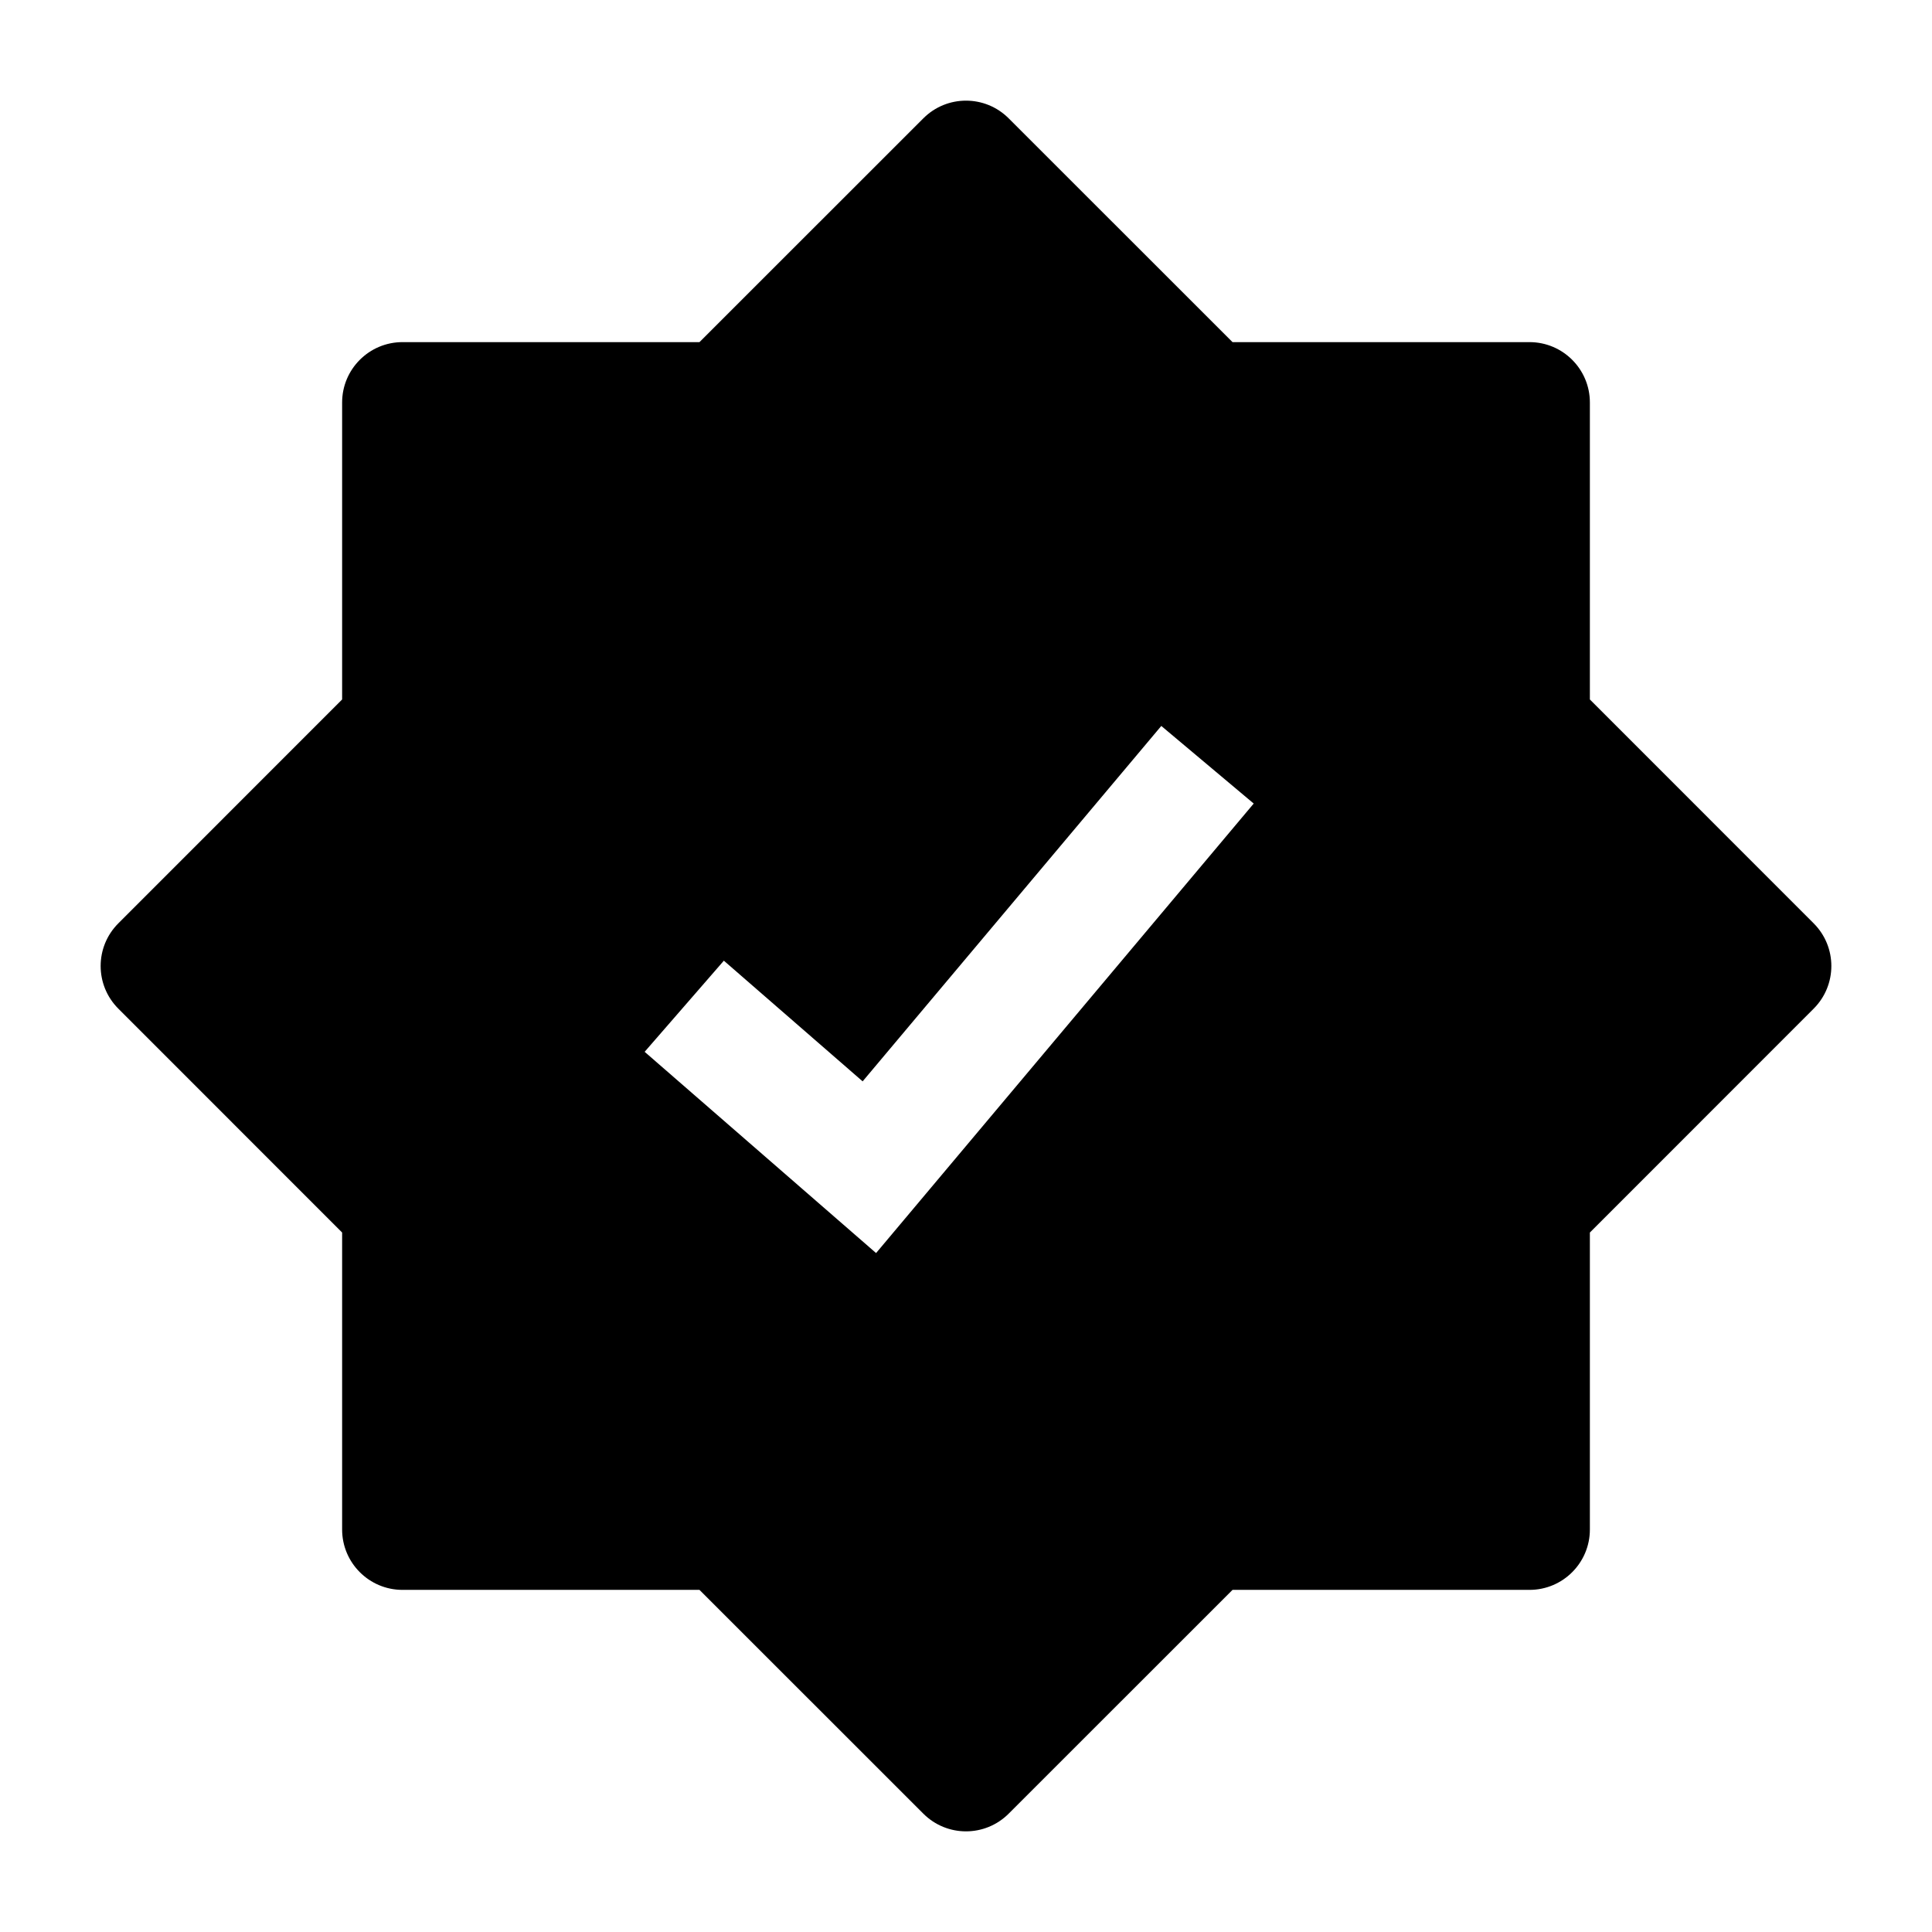 <svg width="24" height="24" viewBox="0 0 24 24" xmlns="http://www.w3.org/2000/svg">
    <path fill-rule="evenodd" clip-rule="evenodd" d="M12.53 1.47C12.237 1.177 11.763 1.177 11.47 1.47L8.689 4.25H5C4.586 4.25 4.25 4.586 4.25 5V8.689L1.47 11.47C1.177 11.763 1.177 12.237 1.47 12.53L4.25 15.311V19C4.25 19.414 4.586 19.75 5 19.75H8.689L11.47 22.53C11.763 22.823 12.237 22.823 12.53 22.53L15.311 19.75H19C19.414 19.75 19.75 19.414 19.75 19V15.311L22.53 12.53C22.823 12.237 22.823 11.763 22.53 11.47L19.75 8.689V5C19.75 4.586 19.414 4.25 19 4.25H15.311L12.53 1.47ZM14.426 9.018L10.716 13.433L8.992 11.934L8.008 13.066L10.883 15.566L15.574 9.982L14.426 9.018Z"/>
</svg>
